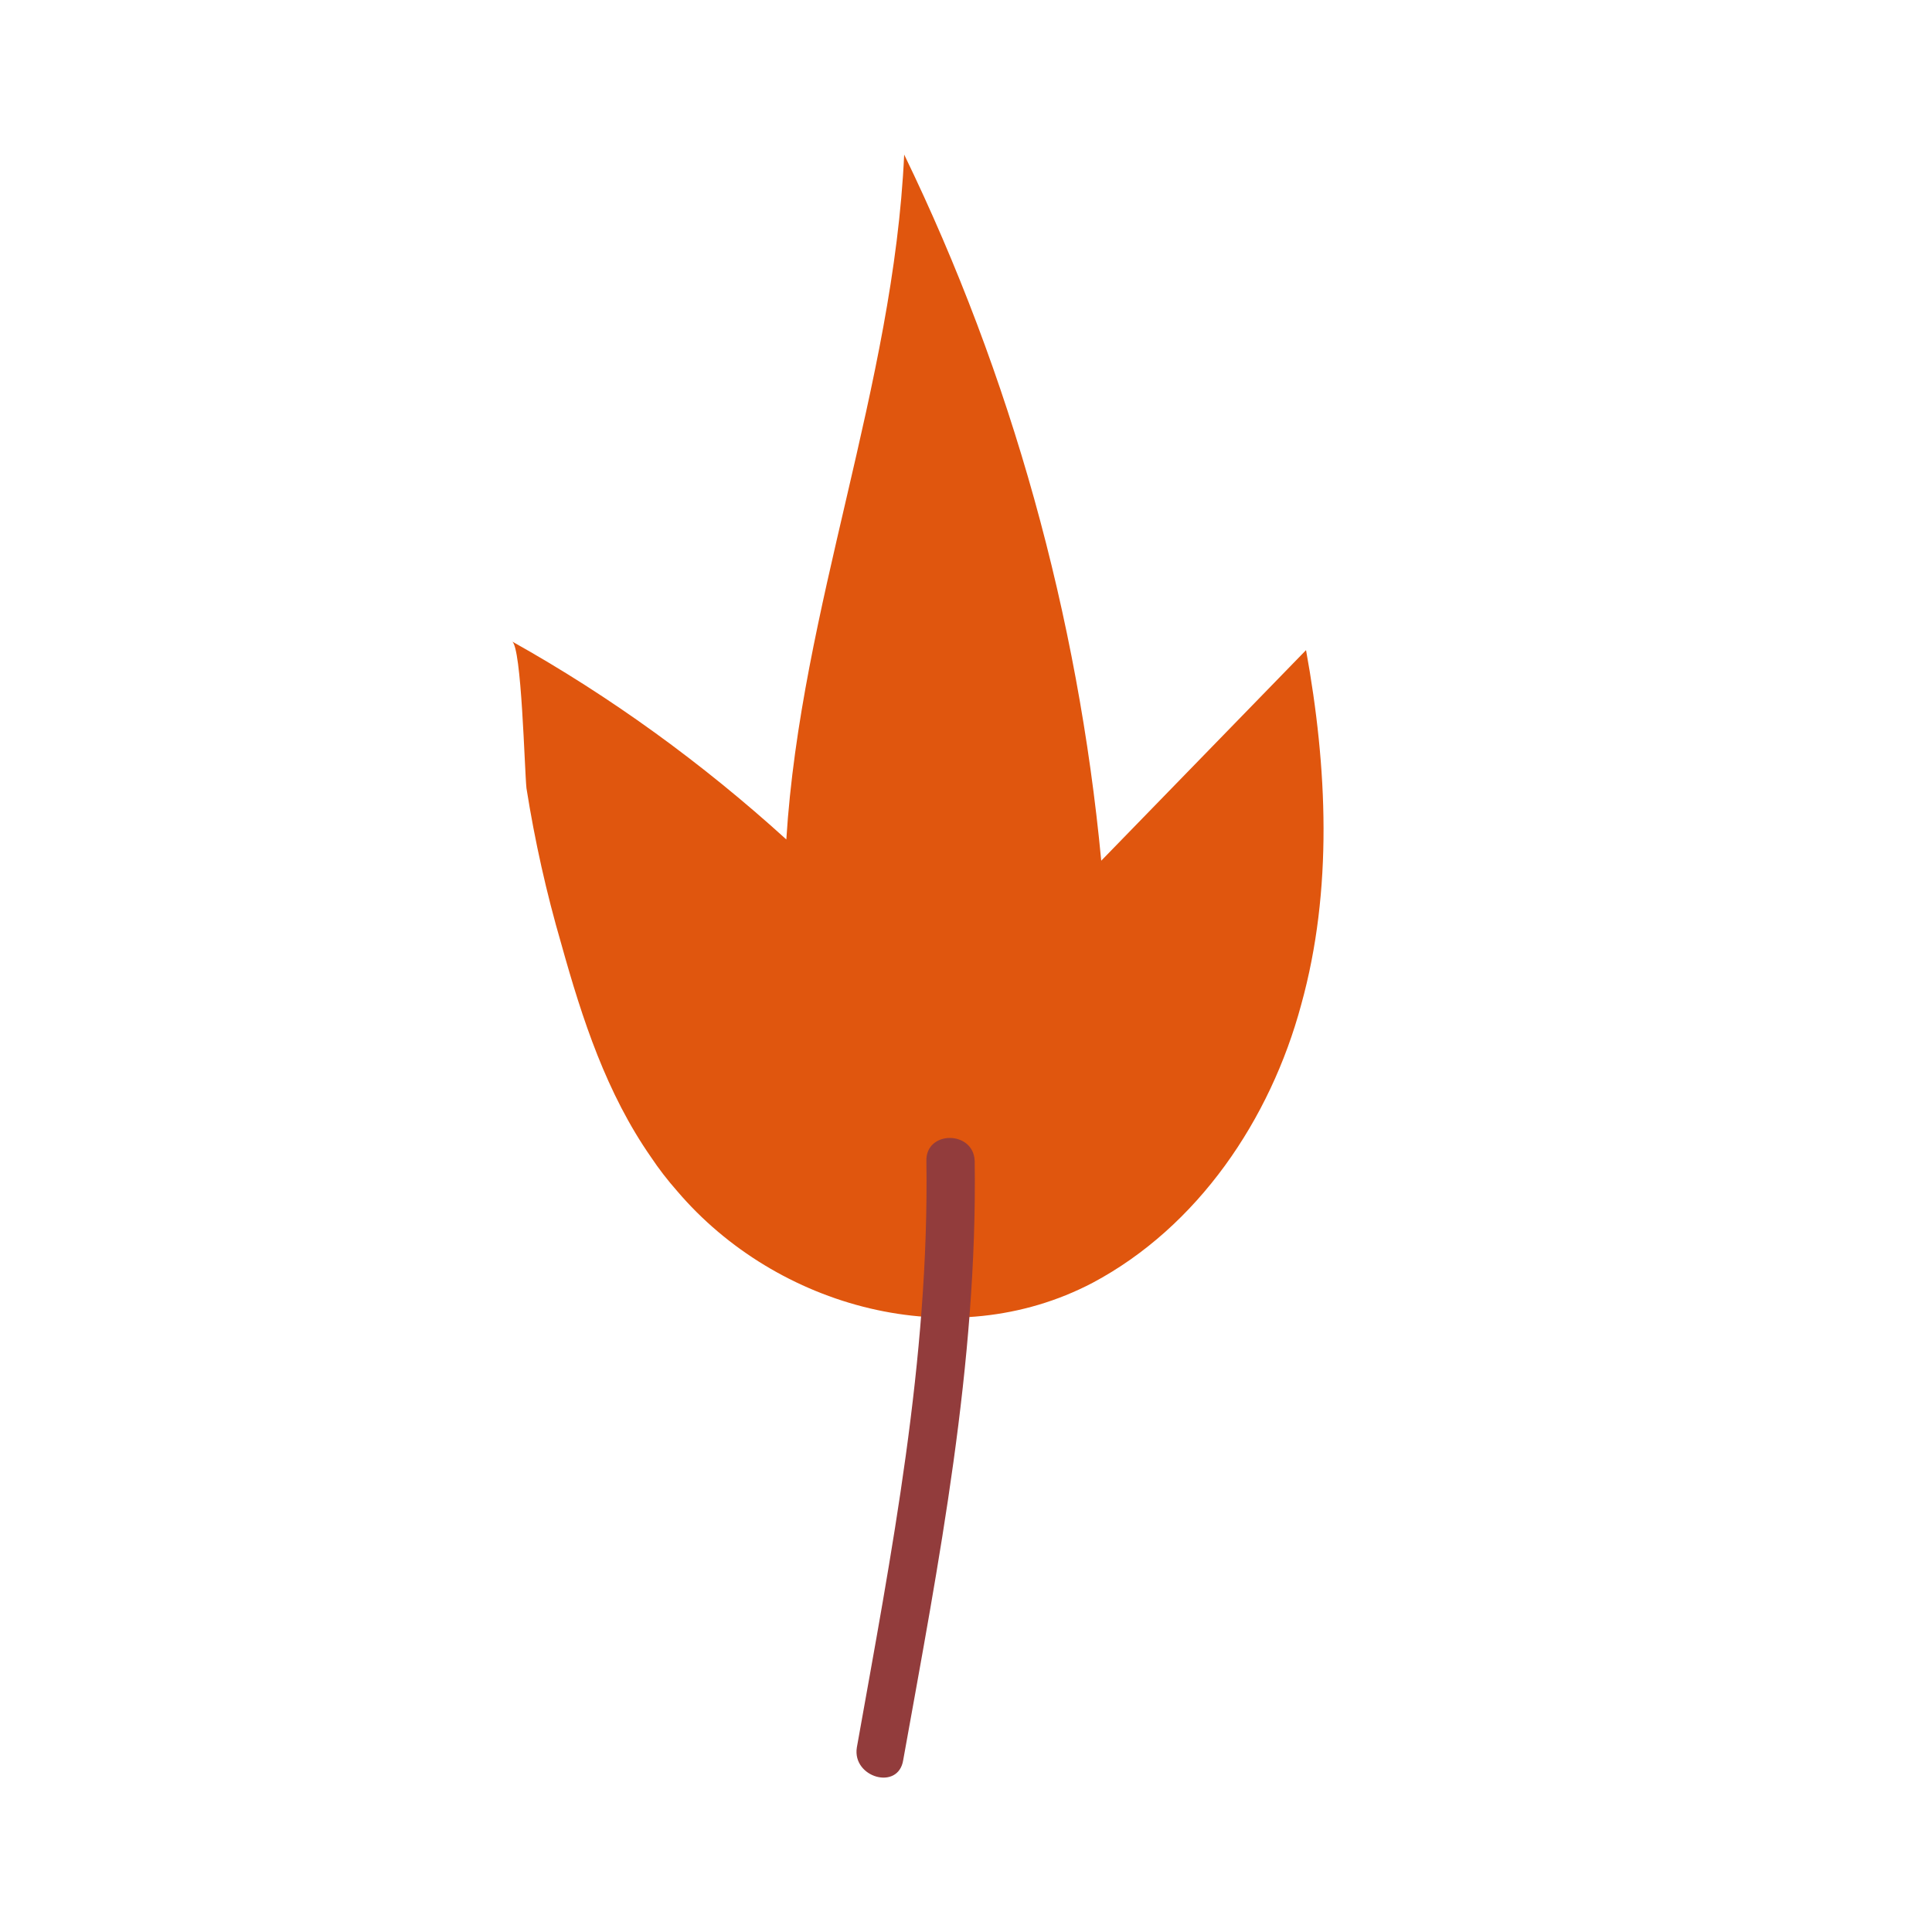 <svg version="1.2" xmlns="http://www.w3.org/2000/svg" viewBox="0 0 200 200" width="200" height="200">
	<title>New Project</title>
	<style>
		.s0 { fill: #e0560e } 
		.s1 { fill: #923c3c } 
	</style>
	<g id="&lt;Group&gt;">
		<g id="&lt;Group&gt;">
			<path id="&lt;Path&gt;" class="s0" d="m67.4 119.8q1.2 1.8 2.7 3.5c10.3 12.1 28.5 17.1 43 9.5 10.9-5.8 18.4-16.9 21.6-28.8 3.3-11.9 2.7-24.6 0.5-36.7q-10.6 10.9-21.2 21.8c-2.4-25.3-9.3-50.2-20.4-73.1-1.1 24-10.7 46.9-12.2 70.9-8.7-7.9-18.2-14.8-28.4-20.5 1 0.5 1.3 13.4 1.5 15.2q1.3 8.2 3.6 16.1c2.2 7.9 4.7 15.5 9.3 22.1z"/>
		</g>
		<g id="&lt;Group&gt;">
			<g id="&lt;Group&gt;">
				<path id="&lt;Path&gt;" class="s1" d="m93.5 182.2c3.7-20.6 7.7-41 7.4-62-0.1-3.2-5.1-3.2-5 0 0.3 20.6-3.6 40.5-7.2 60.7-0.5 3.1 4.3 4.5 4.8 1.3z"/>
			</g>
		</g>
	</g>
</svg>